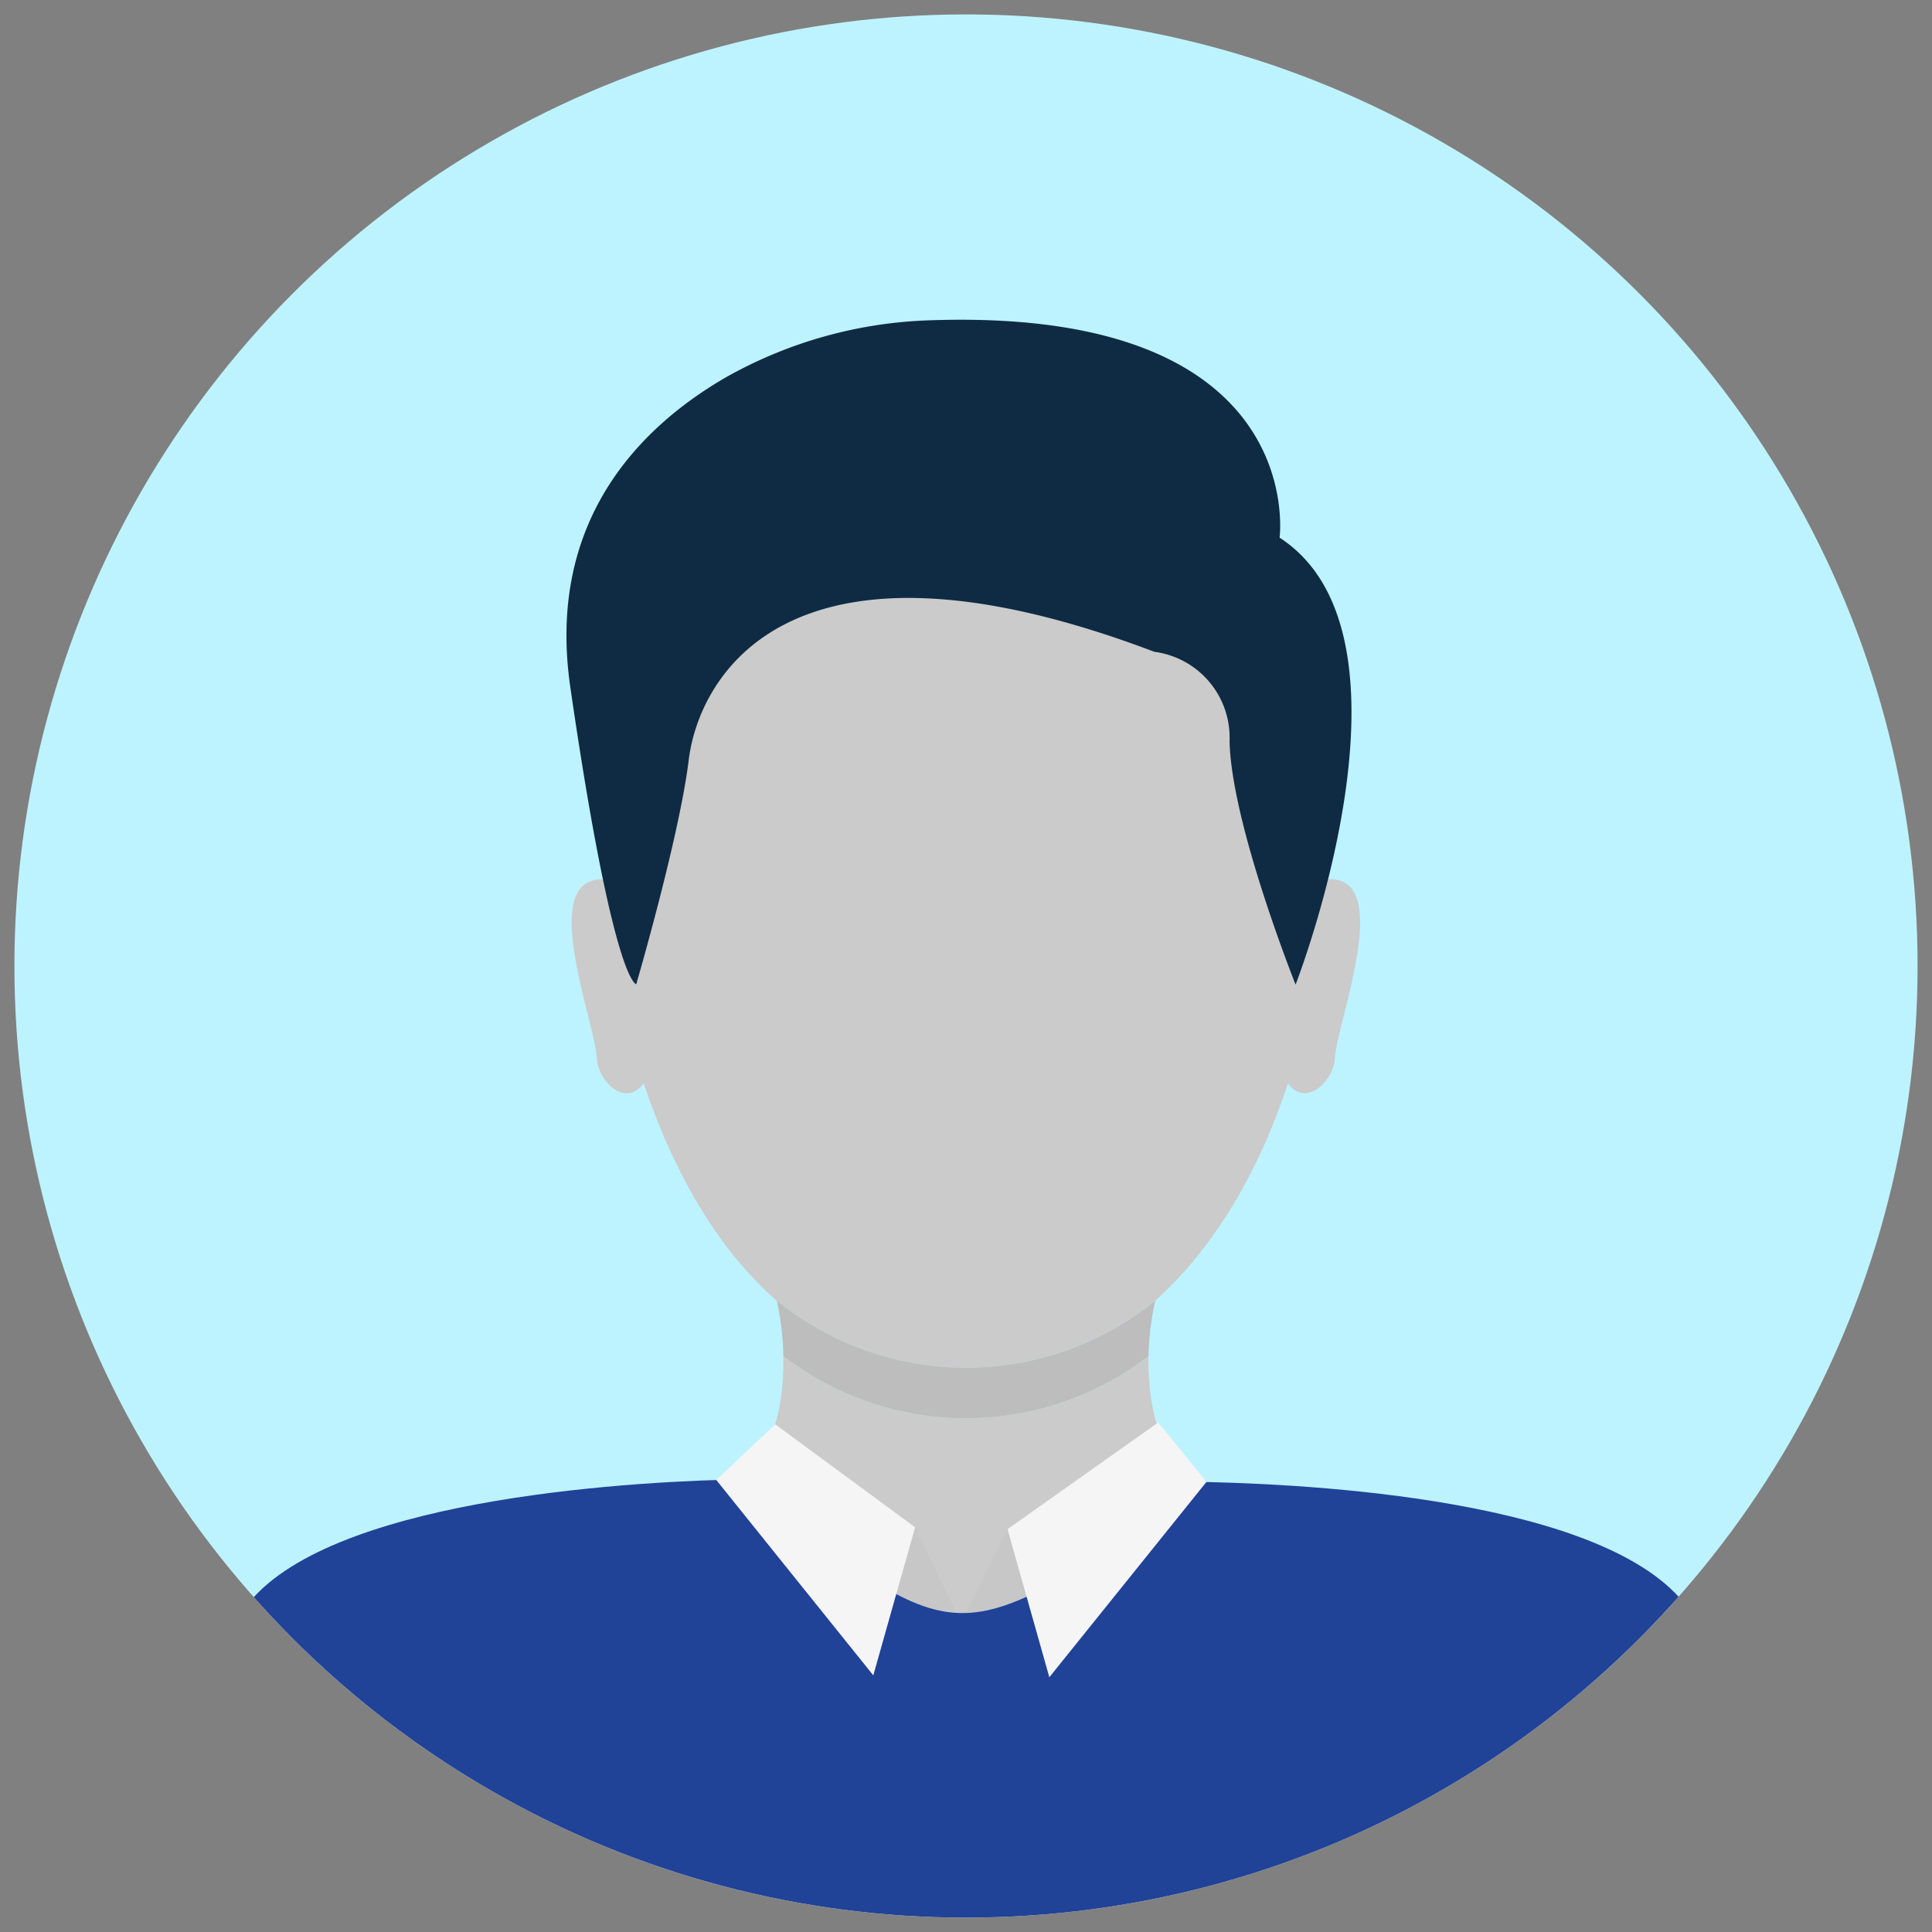<svg id="Layer_1" data-name="Layer 1" xmlns="http://www.w3.org/2000/svg" xmlns:xlink="http://www.w3.org/1999/xlink" viewBox="0 0 134 134"><rect x="0" y="0" width="134" height="134" fill="#808080" stroke="none"/><defs><style>.cls-1{fill:#bdf3ff;}.cls-2{clip-path:url(#clip-path);}.cls-3{fill:#cbcbcb;}.cls-4{fill:#c7c7c7;}.cls-5{fill:#bdbdbd;}.cls-6{fill:#0f2b43;}.cls-7{fill:#204297;}.cls-8{fill:#f5f5f5;}</style><clipPath id="clip-path"><circle class="cls-1" cx="67" cy="67" r="66"/></clipPath></defs><title>Male Avatar</title><circle class="cls-1" cx="67" cy="67" r="66"/><g class="cls-2"><path class="cls-3" d="M117.47,113c-5.41-8.89-23.38-9.14-31.12-9.09-5,0-6.79-4.91-6.69-9.86a20.73,20.73,0,0,1-25.33,0c.11,5-1.69,9.86-6.68,9.86-7.74,0-25.71.2-31.12,9.09s-8.31,20-8.31,20H125.78S122.88,121.89,117.47,113Z"/><path class="cls-4" d="M66.27,111.72l-2.8-5.79-1.42,5A10.2,10.2,0,0,0,66.27,111.72Z"/><path class="cls-4" d="M67,111.85l2.88-5.79,1.37,4.83A13.6,13.6,0,0,1,67,111.85Z"/><path class="cls-3" d="M80.21,90.14c4.09-3.7,7.15-9,9.12-15,1.2,1.64,3,0,3.24-1.55,0-2.35,4.34-13-.59-12.6l-.06.13c3.35-45.34-53.22-45.28-49.84,0L42,61c-4.93-.39-.57,10.23-.59,12.6.23,1.54,2,3.19,3.24,1.54,2,6,5,11.34,9.13,15a20.85,20.85,0,0,0,26.42,0Z"/><path class="cls-5" d="M79.66,94.05a19.86,19.86,0,0,1,.46-3.82l.09-.09a20.85,20.85,0,0,1-26.42,0l.09.09a19.19,19.19,0,0,1,.45,3.82,20.73,20.73,0,0,0,25.33,0Z"/><path class="cls-6" d="M89.86,68.29s9.42-24.17-1.11-31c0,0,2.12-15.93-24.09-15.08a30.72,30.72,0,0,0-14.38,4c-6,3.49-12.37,10-10.73,21.41,3,20.69,4.58,20.64,4.58,20.64s3-10.27,3.64-15.56c.68-5.56,6.69-17.2,32.3-7.49a6,6,0,0,1,5.21,6.19C85.4,57.14,89.86,68.29,89.86,68.29Z"/><path class="cls-7" d="M117.47,112.15c-4.58-7.85-25-9.16-33.79-9.36-18.77,13.14-16.65,11.1-33.37-.16-8.76.24-29.2,1.76-33.73,9.52C11.17,121.42,8.27,133,8.27,133H125.78S122.89,121.42,117.47,112.15Z"/><polygon class="cls-8" points="53.77 98.79 63.47 105.93 60.57 116.2 49.68 102.65 53.77 98.79"/><polygon class="cls-8" points="80.33 98.66 69.88 106.06 72.78 116.33 83.68 102.78 80.33 98.66"/></g></svg>